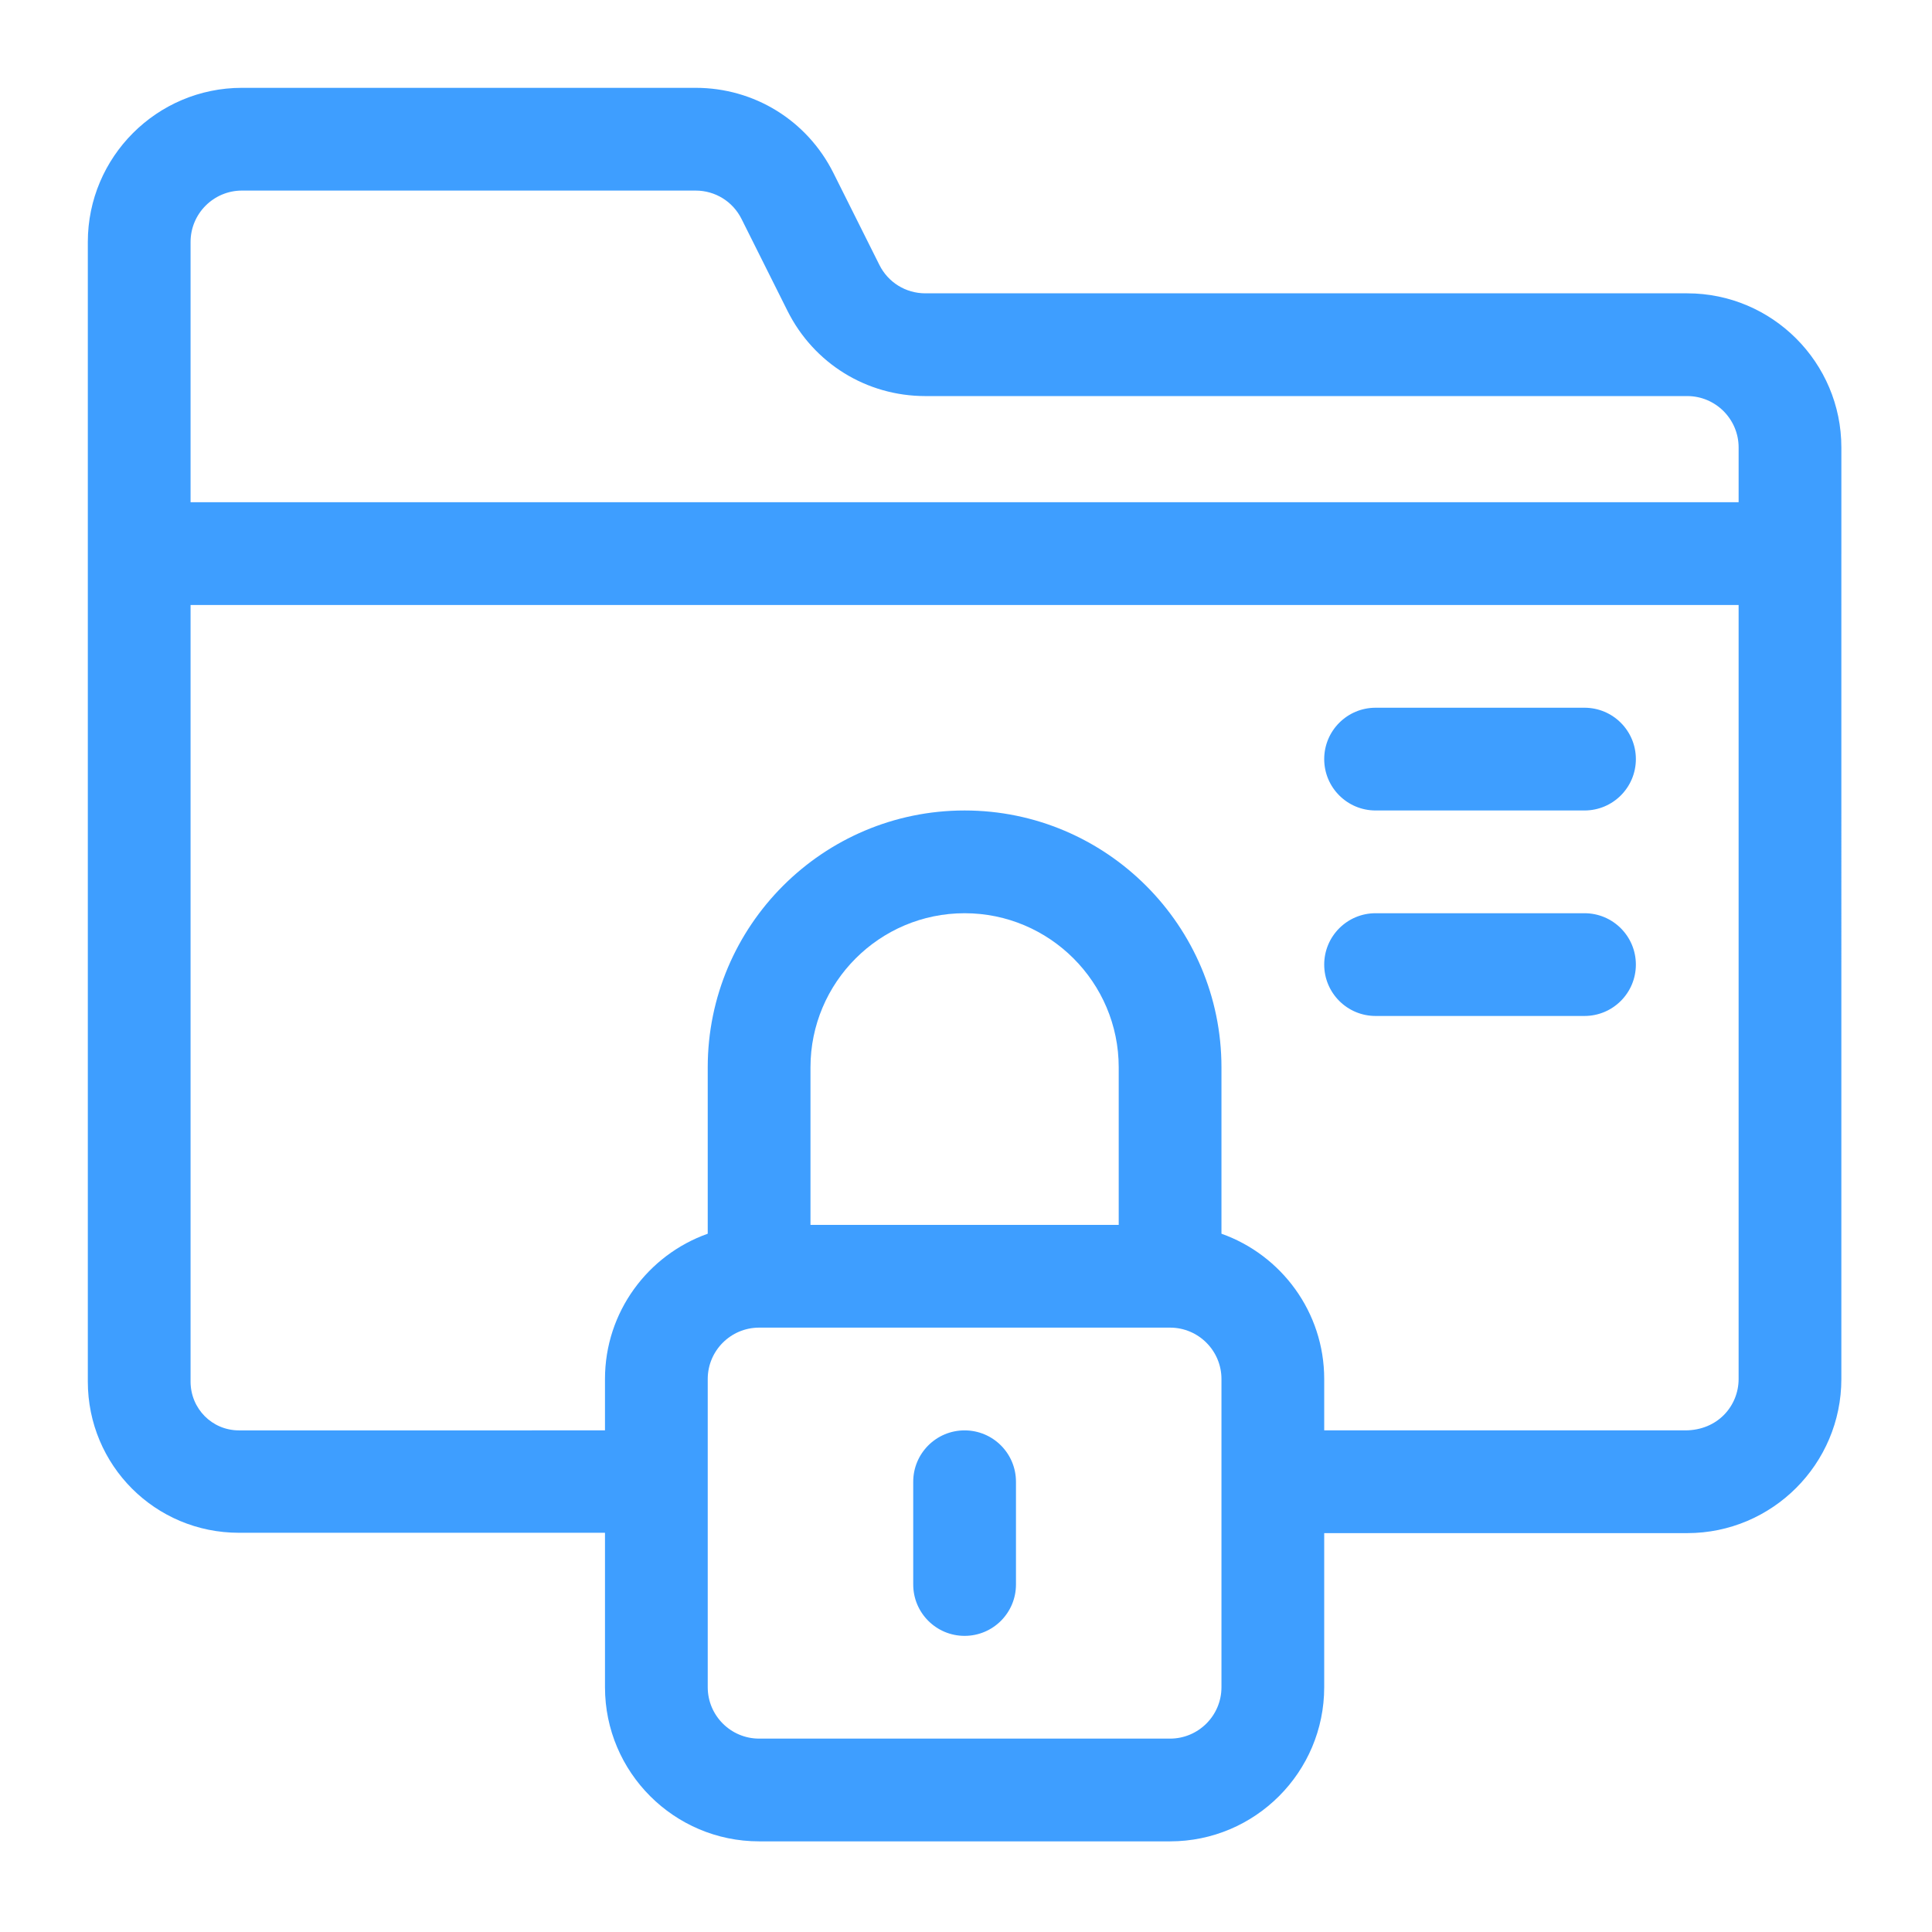 <?xml version="1.0" encoding="UTF-8" standalone="no"?>
<!-- Generator: Adobe Illustrator 19.0.0, SVG Export Plug-In . SVG Version: 6.00 Build 0)  -->

<svg
   xmlns:dc="http://purl.org/dc/elements/1.1/"
   xmlns:cc="http://creativecommons.org/ns#"
   xmlns:rdf="http://www.w3.org/1999/02/22-rdf-syntax-ns#"
   xmlns:svg="http://www.w3.org/2000/svg"
   xmlns="http://www.w3.org/2000/svg"
   xmlns:sodipodi="http://sodipodi.sourceforge.net/DTD/sodipodi-0.dtd"
   xmlns:inkscape="http://www.inkscape.org/namespaces/inkscape"
   version="1.1"
   id="Capa_1"
   x="0px"
   y="0px"
   viewBox="0 0 22 22"
   xml:space="preserve"
   width="22"
   height="22"
   inkscape:version="0.48.5 r10040"
   sodipodi:docname="ch_pwd.svg"><defs
     id="defs3722" /><sodipodi:namedview
     pagecolor="#ffffff"
     bordercolor="#666666"
     borderopacity="1"
     objecttolerance="10"
     gridtolerance="10"
     guidetolerance="10"
     inkscape:pageopacity="0"
     inkscape:pageshadow="2"
     inkscape:window-width="795"
     inkscape:window-height="480"
     id="namedview3720"
     showgrid="false"
     fit-margin-top="1"
     fit-margin-left="1"
     fit-margin-right="1"
     fit-margin-bottom="1"
     inkscape:zoom="0.4609375"
     inkscape:cx="11.0004"
     inkscape:cy="10.999498"
     inkscape:window-x="0"
     inkscape:window-y="0"
     inkscape:window-maximized="0"
     inkscape:current-layer="Capa_1" /><g
     id="g3726"
     transform="matrix(0.039,0,0,0.039,1,1)"><g
       id="g3666"><g
         id="g3668"><path
           id="path3670"
           d="m 511.997,135.944 v -30.941 c 0,-24.813 -20.189,-44.999 -45.002,-44.999 H 244.539 c -5.719,0 -10.859,-3.177 -13.417,-8.292 L 217.707,24.88 C 210.036,9.536 194.613,0.004 177.459,0.004 H 45.001 c -24.813,0 -44.998,20.187 -45,44.999 L 0,377.731 c 0,24.448 19.643,44.168 44.131,44.167 l 106.871,-0.001 v 45.099 c 0,24.813 20.187,44.999 44.999,44.999 H 316 c 24.813,0 44.999,-20.187 44.999,-44.999 v -44.999 h 105.995 0.007 c 24.811,-0.002 44.995,-20.188 44.995,-44.999 V 136.06 c 0,-0.02 0.003,-0.039 0.003,-0.058 10e-4,-0.019 -0.002,-0.039 -0.002,-0.058 z M 331,466.997 c 0,8.271 -6.729,15 -15,15 H 196.002 c -8.271,0 -15,-6.729 -15,-15 v -89.999 c 0,-8.271 6.729,-15 15,-15 H 316 c 8.271,0 15,6.729 15,15 v 89.999 z M 211.002,331.999 V 286 c 0,-24.813 20.187,-44.999 44.999,-44.999 C 280.814,241 301,261.187 301,286 v 45.999 h -89.998 z m 270.995,44.999 c 0,7.807 -6.065,15 -15.605,15 H 360.999 v -15 c 0,-19.555 -12.541,-36.227 -30,-42.419 V 286 c 0,-41.354 -33.644,-74.999 -74.999,-74.999 -41.354,0 -74.999,33.644 -74.999,74.999 v 48.579 c -17.459,6.192 -30,22.865 -30,42.419 v 15 L 44.13,391.999 c -7.849,0 -14.131,-6.345 -14.131,-14.268 L 30,151.002 h 451.997 v 225.996 z m 0,-255.996 H 30.001 V 45.004 C 30.002,36.732 36.73,30.003 45.002,30.003 h 132.457 c 5.718,0 10.858,3.177 13.416,8.292 l 13.417,26.833 c 7.672,15.343 23.095,24.875 40.248,24.875 h 222.456 c 8.271,0 15.003,6.729 15.003,15 v 15.999 z"
           inkscape:connector-curvature="0"
           style="fill:#3e9eff" /></g></g><g
       id="g3672"><g
         id="g3674"><path
           id="path3676"
           d="m 256.001,391.998 c -8.284,0 -15,6.716 -15,15 v 30 c 0,8.284 6.716,15 15,15 8.284,0 15,-6.716 15,-15 v -30 c 0,-8.284 -6.716,-15 -15,-15 z"
           inkscape:connector-curvature="0"
           style="fill:#3e9eff" /></g></g><g
       id="g3678"><g
         id="g3680"><path
           id="path3682"
           d="m 436.998,181.001 h -60.999 c -8.284,0 -15,6.716 -15,15 0,8.284 6.716,15 15,15 h 60.999 c 8.284,0 15,-6.716 15,-15 0,-8.284 -6.716,-15 -15,-15 z"
           inkscape:connector-curvature="0"
           style="fill:#3e9eff" /></g></g><g
       id="g3684"><g
         id="g3686"><path
           id="path3688"
           d="m 436.998,241 h -60.999 c -8.284,0 -15,6.716 -15,15 0,8.284 6.716,15 15,15 h 60.999 c 8.284,0 15,-6.716 15,-15 0,-8.284 -6.716,-15 -15,-15 z"
           inkscape:connector-curvature="0"
           style="fill:#3e9eff" /></g></g></g><g
     id="g3690"
     transform="translate(-245,-245)" /><g
     id="g3692"
     transform="translate(-245,-245)" /><g
     id="g3694"
     transform="translate(-245,-245)" /><g
     id="g3696"
     transform="translate(-245,-245)" /><g
     id="g3698"
     transform="translate(-245,-245)" /><g
     id="g3700"
     transform="translate(-245,-245)" /><g
     id="g3702"
     transform="translate(-245,-245)" /><g
     id="g3704"
     transform="translate(-245,-245)" /><g
     id="g3706"
     transform="translate(-245,-245)" /><g
     id="g3708"
     transform="translate(-245,-245)" /><g
     id="g3710"
     transform="translate(-245,-245)" /><g
     id="g3712"
     transform="translate(-245,-245)" /><g
     id="g3714"
     transform="translate(-245,-245)" /><g
     id="g3716"
     transform="translate(-245,-245)" /><g
     id="g3718"
     transform="translate(-245,-245)" /></svg>